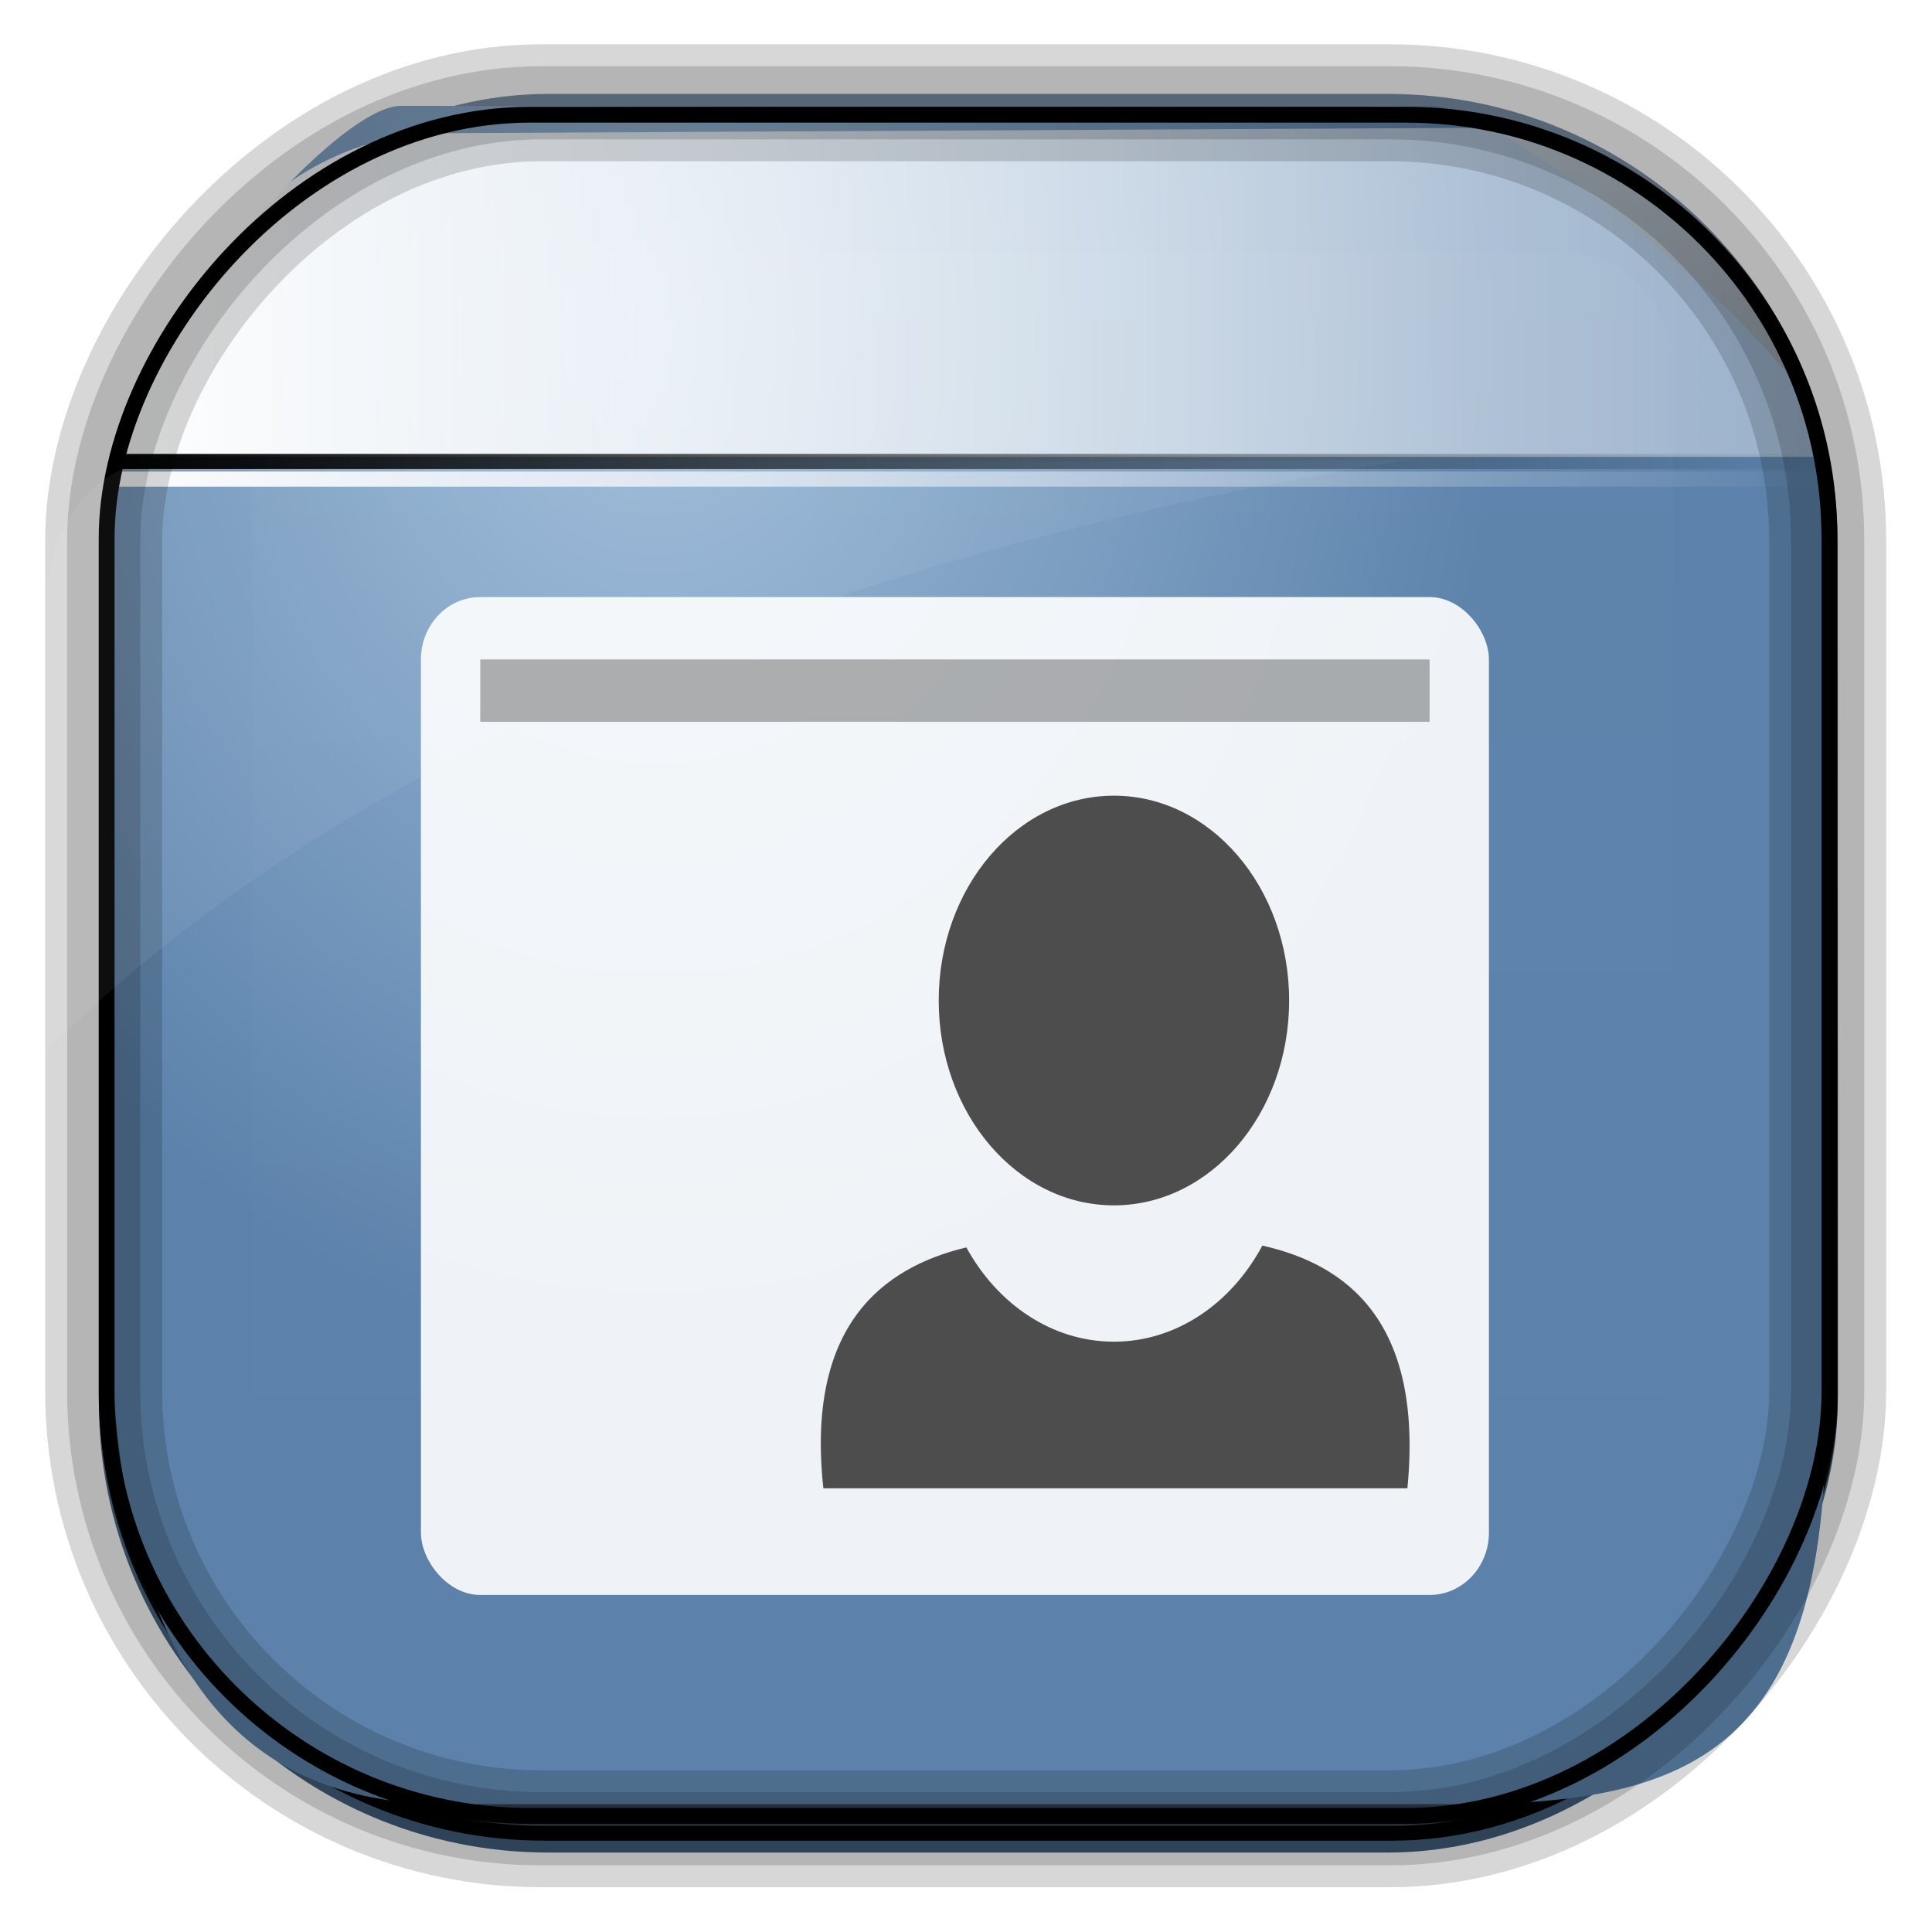 <?xml version="1.0" encoding="UTF-8" standalone="no"?>
<!-- Created with Inkscape (http://www.inkscape.org/) -->

<svg
   xmlns:dc="http://purl.org/dc/elements/1.1/"
   xmlns:cc="http://creativecommons.org/ns#"
   xmlns:rdf="http://www.w3.org/1999/02/22-rdf-syntax-ns#"
   xmlns:svg="http://www.w3.org/2000/svg"
   xmlns="http://www.w3.org/2000/svg"
   xmlns:sodipodi="http://sodipodi.sourceforge.net/DTD/sodipodi-0.dtd"
   xmlns:inkscape="http://www.inkscape.org/namespaces/inkscape"
   id="svg3449"
   height="128"
   width="128"
   version="1.0"
   inkscape:version="0.48.4 r9939"
   sodipodi:docname="gnome-session.svg">
  <sodipodi:namedview
     pagecolor="#ffffff"
     bordercolor="#666666"
     borderopacity="1"
     objecttolerance="10"
     gridtolerance="10"
     guidetolerance="10"
     inkscape:pageopacity="0"
     inkscape:pageshadow="2"
     inkscape:window-width="640"
     inkscape:window-height="480"
     id="namedview66"
     showgrid="false"
     inkscape:zoom="1.84375"
     inkscape:cx="64"
     inkscape:cy="64"
     inkscape:window-x="0"
     inkscape:window-y="35"
     inkscape:window-maximized="0"
     inkscape:current-layer="svg3449" />
  <defs
     id="defs3451">
    <clipPath
       id="clipPath3860-8-9">
      <rect
         id="rect3862-2-4"
         style="fill:#f0f"
         rx="6"
         ry="6"
         height="72"
         width="84"
         y="18"
         x="6" />
    </clipPath>
    <filter
       id="filter3870-7-8"
       height="1.394"
       width="1.331"
       color-interpolation-filters="sRGB"
       y="-.197"
       x="-.166">
      <feGaussianBlur
         id="feGaussianBlur3872-7-8"
         stdDeviation="5.17" />
    </filter>
    <linearGradient
       id="linearGradient3514"
       y2="-9.103"
       gradientUnits="userSpaceOnUse"
       x2="66.492"
       gradientTransform="matrix(.968 0 0 .979 2.179 .166)"
       y1="-42.638"
       x1="67.952">
      <stop
         id="stop4620"
         style="stop-color:#37414b"
         offset="0" />
      <stop
         id="stop4622"
         style="stop-color:#37414b;stop-opacity:0"
         offset="1" />
    </linearGradient>
    <linearGradient
       id="linearGradient3516"
       y2="-11.847"
       gradientUnits="userSpaceOnUse"
       x2="58.98"
       gradientTransform="matrix(.968 0 0 .979 2.179 .166)"
       y1="-118.55"
       x1="57.173">
      <stop
         id="stop4596"
         offset="0" />
      <stop
         id="stop4598"
         style="stop-opacity:0"
         offset="1" />
    </linearGradient>
    <linearGradient
       id="linearGradient3519"
       y2="50.369"
       gradientUnits="userSpaceOnUse"
       x2="76.558"
       gradientTransform="matrix(.968 0 0 .979 3.242 -129.19)"
       y1="13.164"
       x1="76.558">
      <stop
         id="stop3392"
         style="stop-color:#425e7b"
         offset="0" />
      <stop
         id="stop3394"
         style="stop-color:#7a91a7"
         offset="1" />
    </linearGradient>
    <linearGradient
       id="linearGradient3521"
       y2="-8.74"
       gradientUnits="userSpaceOnUse"
       x2="60.217"
       gradientTransform="matrix(.968 0 0 .979 2.179 .166)"
       y1="-123.72"
       x1="60.395">
      <stop
         id="stop3392-4-8"
         style="stop-color:#425e7b"
         offset="0" />
      <stop
         id="stop3394-8-0"
         style="stop-color:#7a91a7"
         offset="1" />
    </linearGradient>
    <radialGradient
       id="radialGradient3349"
       gradientUnits="userSpaceOnUse"
       cy="45.647"
       cx="42.148"
       gradientTransform="matrix(.947 0 0 1.139 3.595 -29.89)"
       r="58.984">
      <stop
         id="stop2699-5"
         style="stop-color:#9cbbd9"
         offset="0" />
      <stop
         id="stop2701-7"
         style="stop-color:#5c82ab"
         offset="1" />
    </radialGradient>
    <linearGradient
       id="linearGradient3351"
       y2="81.481"
       gradientUnits="userSpaceOnUse"
       x2="48.022"
       y1="22.933"
       x1="48.022">
      <stop
         id="stop3876-6-4"
         style="stop-color:#fff"
         offset="0" />
      <stop
         id="stop3878-8-0"
         style="stop-color:#fff;stop-opacity:0"
         offset="1" />
    </linearGradient>
    <linearGradient
       id="linearGradient4157"
       y2="19.37"
       gradientUnits="userSpaceOnUse"
       x2="121.09"
       y1="19.37"
       x1="6.531">
      <stop
         id="stop4153"
         style="stop-color:#fff"
         offset="0" />
      <stop
         id="stop4155"
         style="stop-color:#fff;stop-opacity:.375"
         offset="1" />
    </linearGradient>
    <linearGradient
       id="linearGradient4192"
       y2="31.742"
       gradientUnits="userSpaceOnUse"
       x2="121.11"
       y1="31.742"
       x1="6.533">
      <stop
         id="stop4188"
         style="stop-color:#fff"
         offset="0" />
      <stop
         id="stop4190"
         style="stop-color:#fff;stop-opacity:0"
         offset="1" />
    </linearGradient>
    <linearGradient
       id="linearGradient4200"
       y2="30.574"
       gradientUnits="userSpaceOnUse"
       x2="121.37"
       y1="30.574"
       x1="6.794">
      <stop
         id="stop4196"
         offset="0" />
      <stop
         id="stop4198"
         style="stop-opacity:0"
         offset="1" />
    </linearGradient>
    <linearGradient
       id="linearGradient3555"
       x1="62.953"
       gradientUnits="userSpaceOnUse"
       y1="23.891"
       gradientTransform="matrix(-.557 0 0 .552 -7.14 13.904)"
       x2="2.497"
       y2="23.891">
      <stop
         id="stop2756"
         style="stop-color:#8cab2a;stop-opacity:0"
         offset="0" />
      <stop
         id="stop3797"
         style="stop-color:#b1c948"
         offset="0.392" />
      <stop
         id="stop3799"
         style="stop-color:#d7e866"
         offset="1" />
    </linearGradient>
    <linearGradient
       id="linearGradient3557"
       x1="40.808"
       gradientUnits="userSpaceOnUse"
       y1="38.089"
       gradientTransform="matrix(0 -1.096 1.107 0 -71.166 71.806)"
       x2="40.808"
       y2="26.149">
      <stop
         id="stop3482"
         style="stop-color:#548820"
         offset="0" />
      <stop
         id="stop3484"
         style="stop-color:#548820;stop-opacity:0"
         offset="1" />
    </linearGradient>
    <linearGradient
       id="linearGradient3559"
       x1="10.433"
       gradientUnits="userSpaceOnUse"
       y1="26.023"
       gradientTransform="matrix(.627 0 0 .588 -35.73 11.388)"
       x2="-7.329"
       y2="26.023">
      <stop
         id="stop4224"
         style="stop-color:#fff"
         offset="0" />
      <stop
         id="stop4226"
         style="stop-color:#fff;stop-opacity:0"
         offset="1" />
    </linearGradient>
  </defs>
  <rect
     id="rect892"
     style="stroke:url(#linearGradient3521);stroke-width:.974;fill:url(#linearGradient3519)"
     transform="scale(1,-1)"
     ry="29.296"
     height="115.54"
     width="114.22"
     y="-122.25"
     x="7.039" />
  <rect
     id="rect892-2"
     style="stroke:url(#linearGradient3516);stroke-width:.974;fill:url(#linearGradient3514)"
     transform="scale(1,-1)"
     ry="28.993"
     height="114.35"
     width="114.22"
     y="-121.46"
     x="7.06" />
  <path
     id="rect895"
     style="fill:url(#radialGradient3349)"
     d="m26.571 7.01c-4.704 0-18.55 16.911-19.173 23.287-0.05 0.974-0.089 1.965-0.089 2.957v52.419c0 22.085 6.628 33.859 22.318 33.859h67.038c15.69 0 24.318-3.774 24.318-25.859v-64.017c-0.21-5.933-21.655-22.618-25.926-22.618-47.846 0.865-24.497-0.026-68.483-0.026z" />
  <path
     id="path4159-5"
     style="stroke:url(#linearGradient4192);stroke-width:1px;fill:none"
     d="m7.033 31.742h113.58z" />
  <path
     id="path4141"
     style="fill:url(#linearGradient4157)"
     d="m7.031 30.268 113.55 0c0.26-5.326-7.9-21.313-23.2-21.796l-67.849 0.351c-11.378-0.165-19.439 10.93-22.5 21.445z" />
  <rect
     id="rect892-2-7-8"
     style="opacity:.159;stroke:#000;stroke-width:4.845;fill:none"
     transform="scale(1,-1)"
     ry="28.993"
     height="114.35"
     width="114.22"
     y="-121.16"
     x="6.869" />
  <rect
     id="rect892-2-7-1"
     style="opacity:.159;stroke:#000;stroke-width:7.751;fill:none"
     transform="scale(1,-1)"
     ry="28.993"
     height="114.35"
     width="114.22"
     y="-121.16"
     x="6.869" />
  <rect
     id="rect892-2-7-2-9"
     ry="28.067"
     style="stroke:#000;stroke-width:1.049;fill:none"
     transform="scale(1,-1)"
     height="112.71"
     width="114.14"
     y="-120.31"
     x="7.065" />
  <path
     id="path3850"
     style="opacity:.15;filter:url(#filter3870-7-8);fill:url(#linearGradient3351)"
     d="m15.969 22.531c-2.846 0.004-5.433 2.592-5.438 5.438v48.062c0.004 2.846 2.592 5.433 5.438 5.438h64.062c2.846-0.004 5.433-2.592 5.438-5.438v-48.062c-0.004-2.846-2.592-5.433-5.438-5.438z"
     clip-path="url(#clipPath3860-8-9)"
     transform="matrix(1.256 0 0 1.411 3.529 -15.047)" />
  <path
     id="path1187"
     style="fill:#fff;fill-opacity:.057"
     d="m11.029 30.411c-4.066 0-7.391 3.609-7.93 8.295-0.043 0.716-0.077 1.444-0.077 2.173v28.76c25.898-25.61 66.752-35.479 90.374-39.179-0.225-0.026-0.46-0.031-0.691-0.031-41.576 0.387-43.653-0.019-81.677-0.019z" />
  <path
     id="path4159"
     style="stroke:url(#linearGradient4200);stroke-width:1px;fill:none"
     d="m7.294 30.574h113.58z" />
  <g
     id="g3459"
     transform="matrix(3.931,0,0,4.132,-66.457,-26.554)">
    <rect
       id="rect7303-8"
       style="opacity:0.9;fill:#ffffff"
       rx="1"
       ry="1"
       height="16"
       width="18"
       y="16"
       x="24" />
    <rect
       id="rect7305-5"
       style="opacity:0.3"
       height="1"
       width="16"
       y="17"
       x="25" />
    <g
       id="g3551"
       transform="matrix(-1,0,0,1,6.339,4.414)" />
  </g>
  <path
     inkscape:connector-curvature="0"
     id="path5013"
     d="m 73.8,52.716 c -6.41,0 -11.608,6.075 -11.608,13.571 0,7.496 5.198,13.571 11.608,13.571 6.41,0 11.608,-6.075 11.608,-13.571 0,-7.496 -5.198,-13.571 -11.608,-13.571 z m 9.835,29.808 c -2.053,3.826 -5.687,6.366 -9.835,6.366 -4.104,0 -7.714,-2.487 -9.778,-6.247 -5.514,1.327 -10.645,5.141 -9.472,15.963 l 19.347,0 19.347,0 C 94.318,87.549 89.221,83.777 83.635,82.524 z"
     style="color:#000000;fill:#4d4d4d;fill-opacity:1;fill-rule:nonzero;stroke:none;stroke-width:4.246;marker:none;visibility:visible;display:inline;overflow:visible;filter:url(#filter3794-0-7);enable-background:accumulate" />
</svg>
